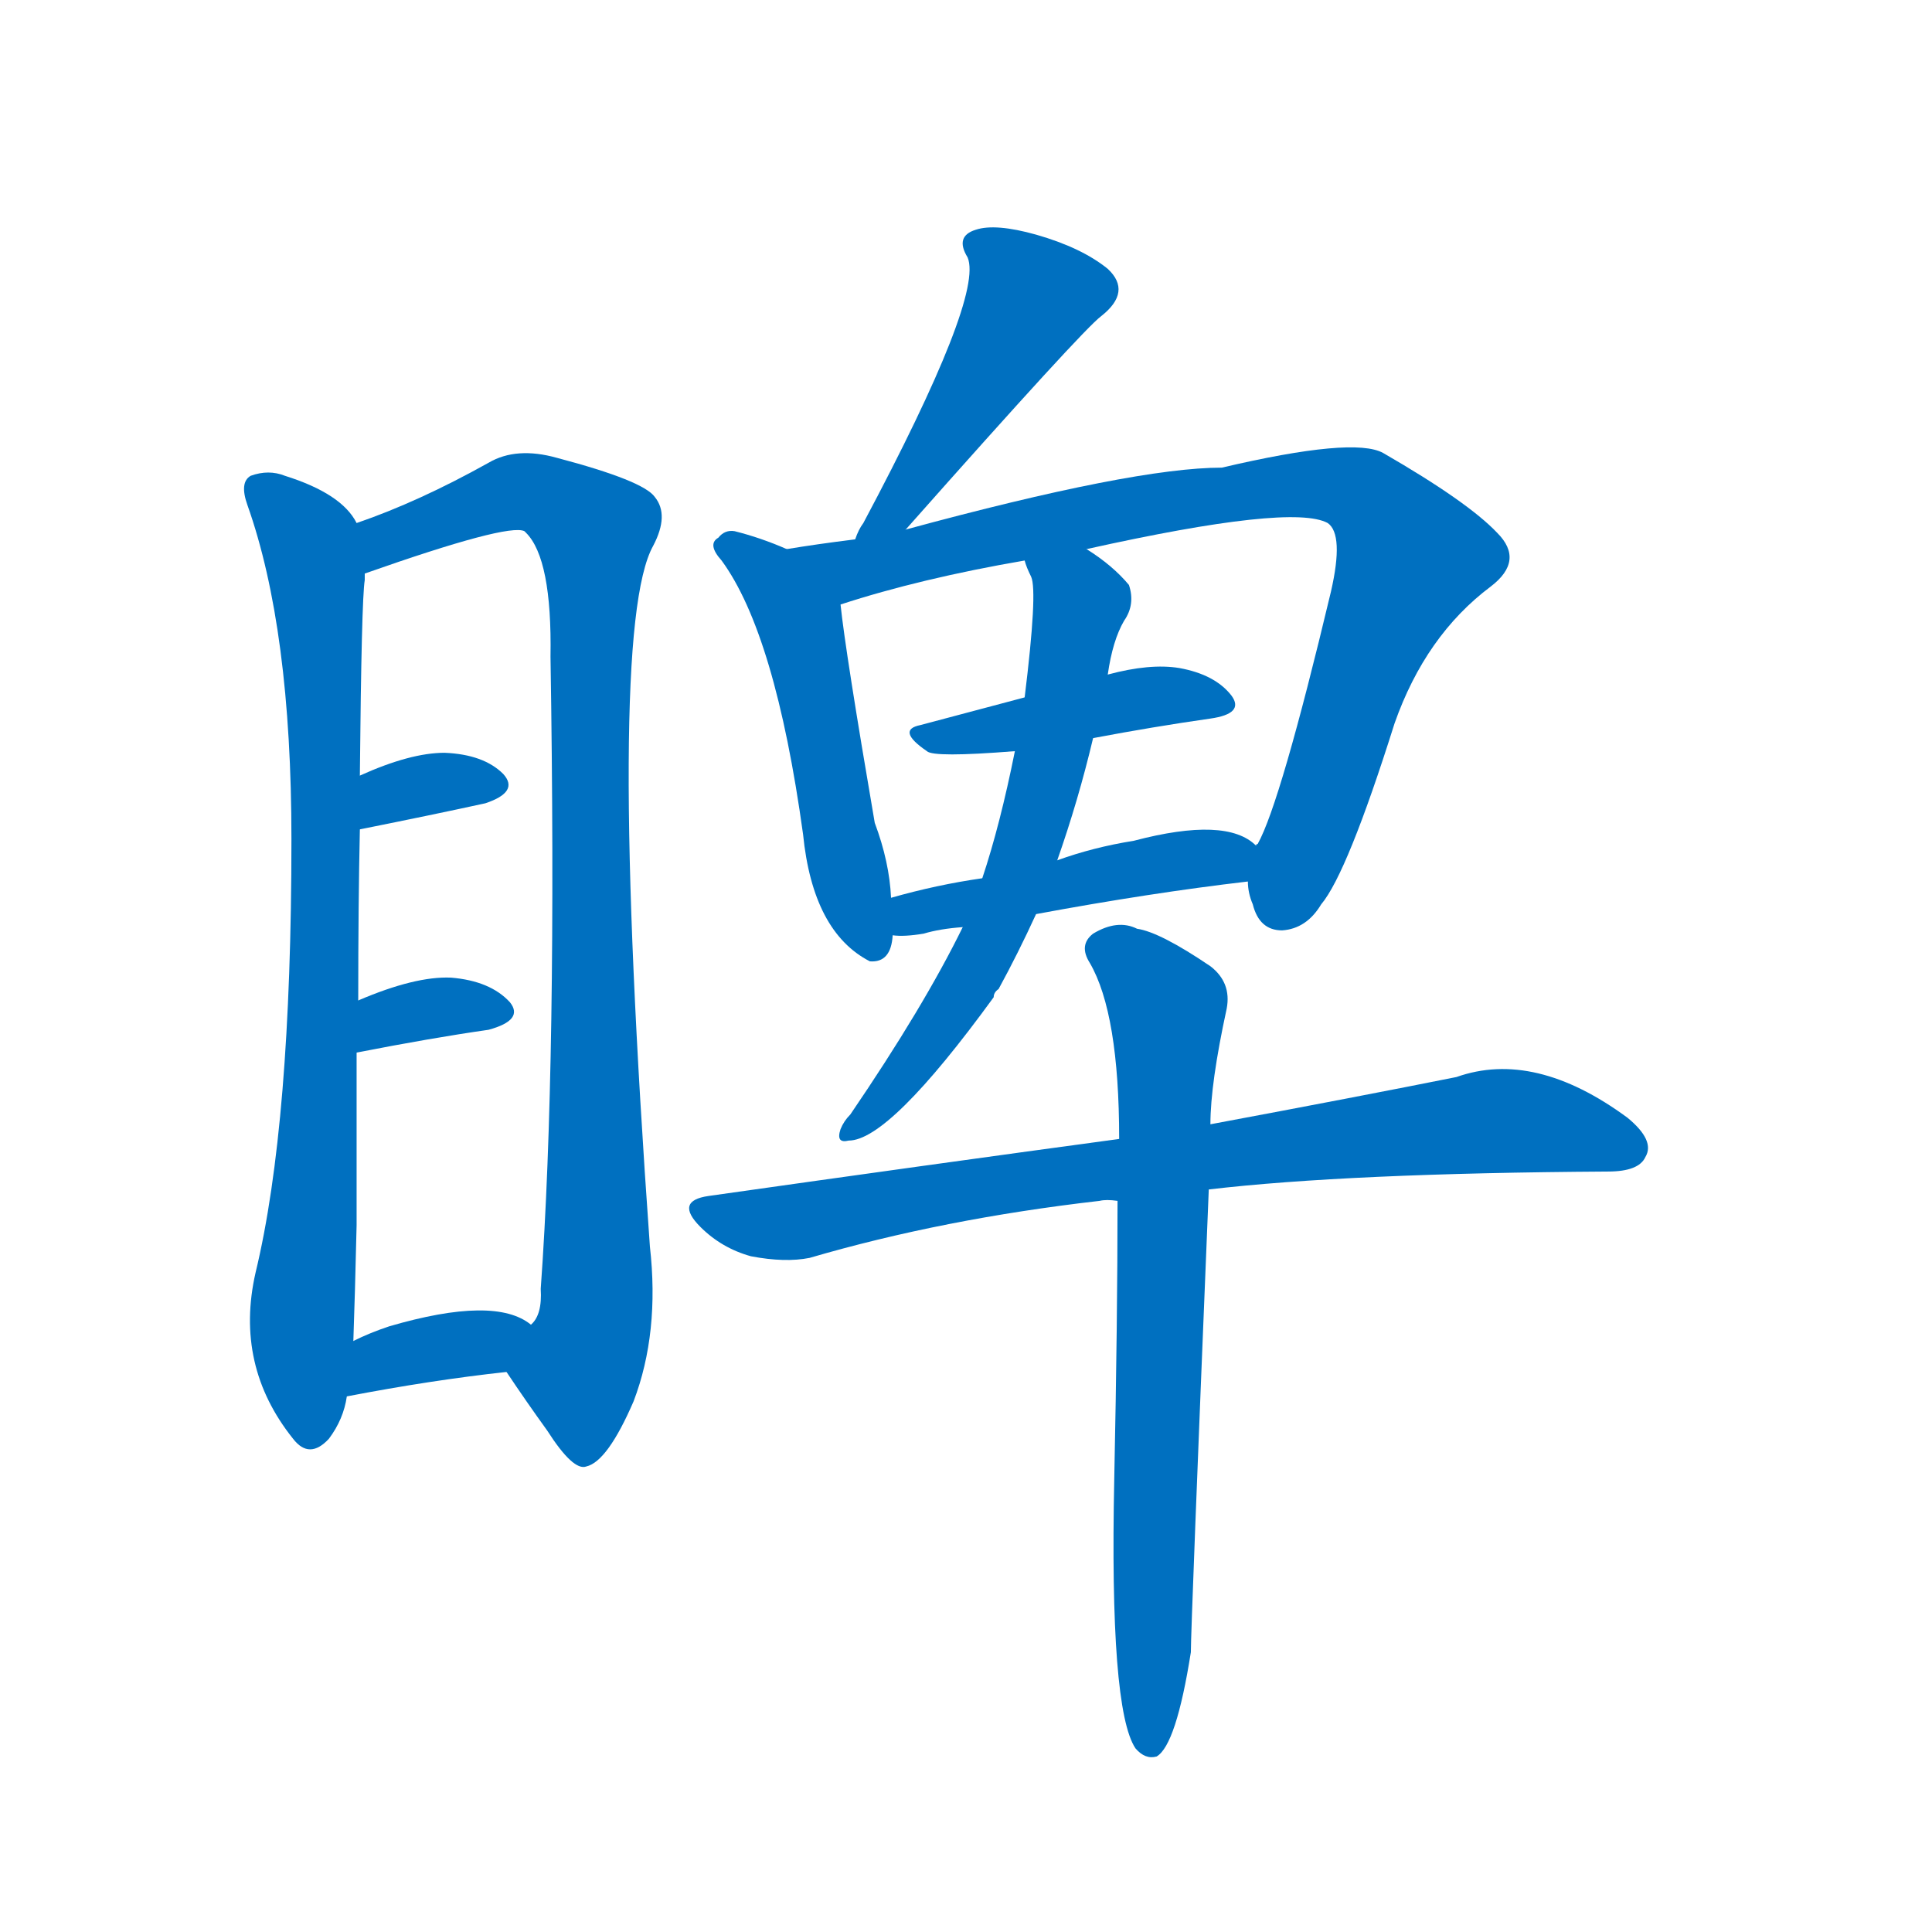 <svg width='83' height='83' >
                                <g transform="translate(3, 70) scale(0.07, -0.07)">
                                    <!-- 先将完整的字以灰色字体绘制完成，层级位于下面 -->
                                                                        <path d="M 176 679 Q 167 697 132 708 Q 122 712 111 708 Q 104 704 109 690 Q 136 614 136 485 Q 136 310 114 219 Q 101 162 137 117 Q 147 104 159 117 Q 168 129 170 143 L 174 177 Q 175 205 176 248 Q 176 306 176 354 L 177 386 Q 177 446 178 491 L 178 524 Q 179 632 181 644 Q 181 647 181 648 L 176 679 Z" style="fill: #0070C0;"></path>
                                                                        <path d="M 268 158 Q 280 140 293 122 Q 309 97 317 100 Q 330 103 346 140 Q 362 182 356 235 Q 329 613 358 665 Q 368 684 359 695 Q 352 705 299 719 Q 274 726 257 716 Q 214 692 176 679 C 148 668 153 638 181 648 Q 269 679 279 674 L 280 673 Q 296 657 295 597 Q 299 347 289 209 Q 290 193 283 187 C 275 158 263 165 268 158 Z" style="fill: #0070C0;"></path>
                                                                        <path d="M 178 491 Q 223 500 255 507 Q 276 514 266 525 Q 254 537 230 538 Q 209 538 178 524 C 151 512 149 485 178 491 Z" style="fill: #0070C0;"></path>
                                                                        <path d="M 176 354 Q 222 363 257 368 Q 279 374 270 385 Q 258 398 234 400 Q 212 401 177 386 C 149 374 147 348 176 354 Z" style="fill: #0070C0;"></path>
                                                                        <path d="M 170 143 Q 222 153 268 158 C 298 161 307 170 283 187 Q 261 205 196 186 Q 184 182 174 177 C 147 164 141 137 170 143 Z" style="fill: #0070C0;"></path>
                                                                        <path d="M 513 675 Q 622 798 633 806 Q 652 821 637 835 Q 621 848 593 856 Q 568 863 556 859 Q 543 855 551 842 Q 561 818 487 679 Q 484 675 482 669 C 470 642 493 653 513 675 Z" style="fill: #0070C0;"></path>
                                                                        <path d="M 440 663 Q 424 670 408 674 Q 402 675 398 670 Q 391 666 400 656 Q 433 611 450 488 Q 456 428 491 410 Q 504 409 505 426 L 504 449 Q 503 471 494 495 Q 476 600 473 629 C 470 650 468 652 440 663 Z" style="fill: #0070C0;"></path>
                                                                        <path d="M 723 459 Q 723 452 726 445 Q 730 429 744 429 Q 759 430 768 445 Q 784 464 813 556 Q 832 610 872 640 Q 893 656 876 673 Q 858 692 806 722 Q 788 732 707 713 Q 653 713 513 675 L 482 669 Q 458 666 440 663 C 410 658 444 620 473 629 Q 522 645 586 656 L 624 663 Q 750 691 772 679 Q 782 672 774 637 Q 743 507 729 482 Q 728 482 728 481 C 721 466 721 466 723 459 Z" style="fill: #0070C0;"></path>
                                                                        <path d="M 586 572 Q 552 563 522 555 Q 507 552 526 539 Q 530 535 580 539 L 628 547 Q 665 554 700 559 Q 721 562 713 573 Q 703 586 681 590 Q 663 593 637 586 L 586 572 Z" style="fill: #0070C0;"></path>
                                                                        <path d="M 593 439 Q 663 452 723 459 C 753 463 752 463 728 481 Q 710 499 653 484 Q 628 480 606 472 L 560 461 Q 532 457 504 449 C 475 441 475 427 505 426 Q 512 425 524 427 Q 534 430 548 431 L 593 439 Z" style="fill: #0070C0;"></path>
                                                                        <path d="M 548 431 Q 524 382 479 316 Q 475 312 473 307 Q 470 298 478 300 Q 503 300 567 388 Q 567 391 570 393 Q 582 415 593 439 L 606 472 Q 619 509 628 547 L 637 586 Q 640 607 647 619 Q 654 629 650 641 Q 640 653 624 663 C 599 680 575 684 586 656 Q 587 652 590 646 Q 594 637 586 572 L 580 539 Q 571 494 560 461 L 548 431 Z" style="fill: #0070C0;"></path>
                                                                        <path d="M 699 270 Q 784 280 944 281 Q 963 281 967 290 Q 973 300 956 314 Q 899 356 851 339 Q 791 327 700 310 L 644 301 Q 526 285 392 266 Q 371 263 387 247 Q 400 234 418 229 Q 439 225 454 228 Q 536 252 632 263 Q 636 264 643 263 L 699 270 Z" style="fill: #0070C0;"></path>
                                                                        <path d="M 688 -14 Q 688 1 699 270 L 700 310 Q 700 335 710 381 Q 713 397 700 407 Q 669 428 655 430 Q 643 436 628 427 Q 619 420 626 409 Q 644 378 644 301 L 643 263 Q 643 190 641 93 Q 638 -49 654 -73 Q 660 -80 667 -78 Q 679 -71 688 -14 Z" style="fill: #0070C0;"></path>
                                    
                                    
                                                                                                                                                                                                                                                                                                                                                                                                                                                                                                                                                                                                                                                                                                                                                                                                                                                                                                                                                                                                                                                                                                        </g>
                            </svg>